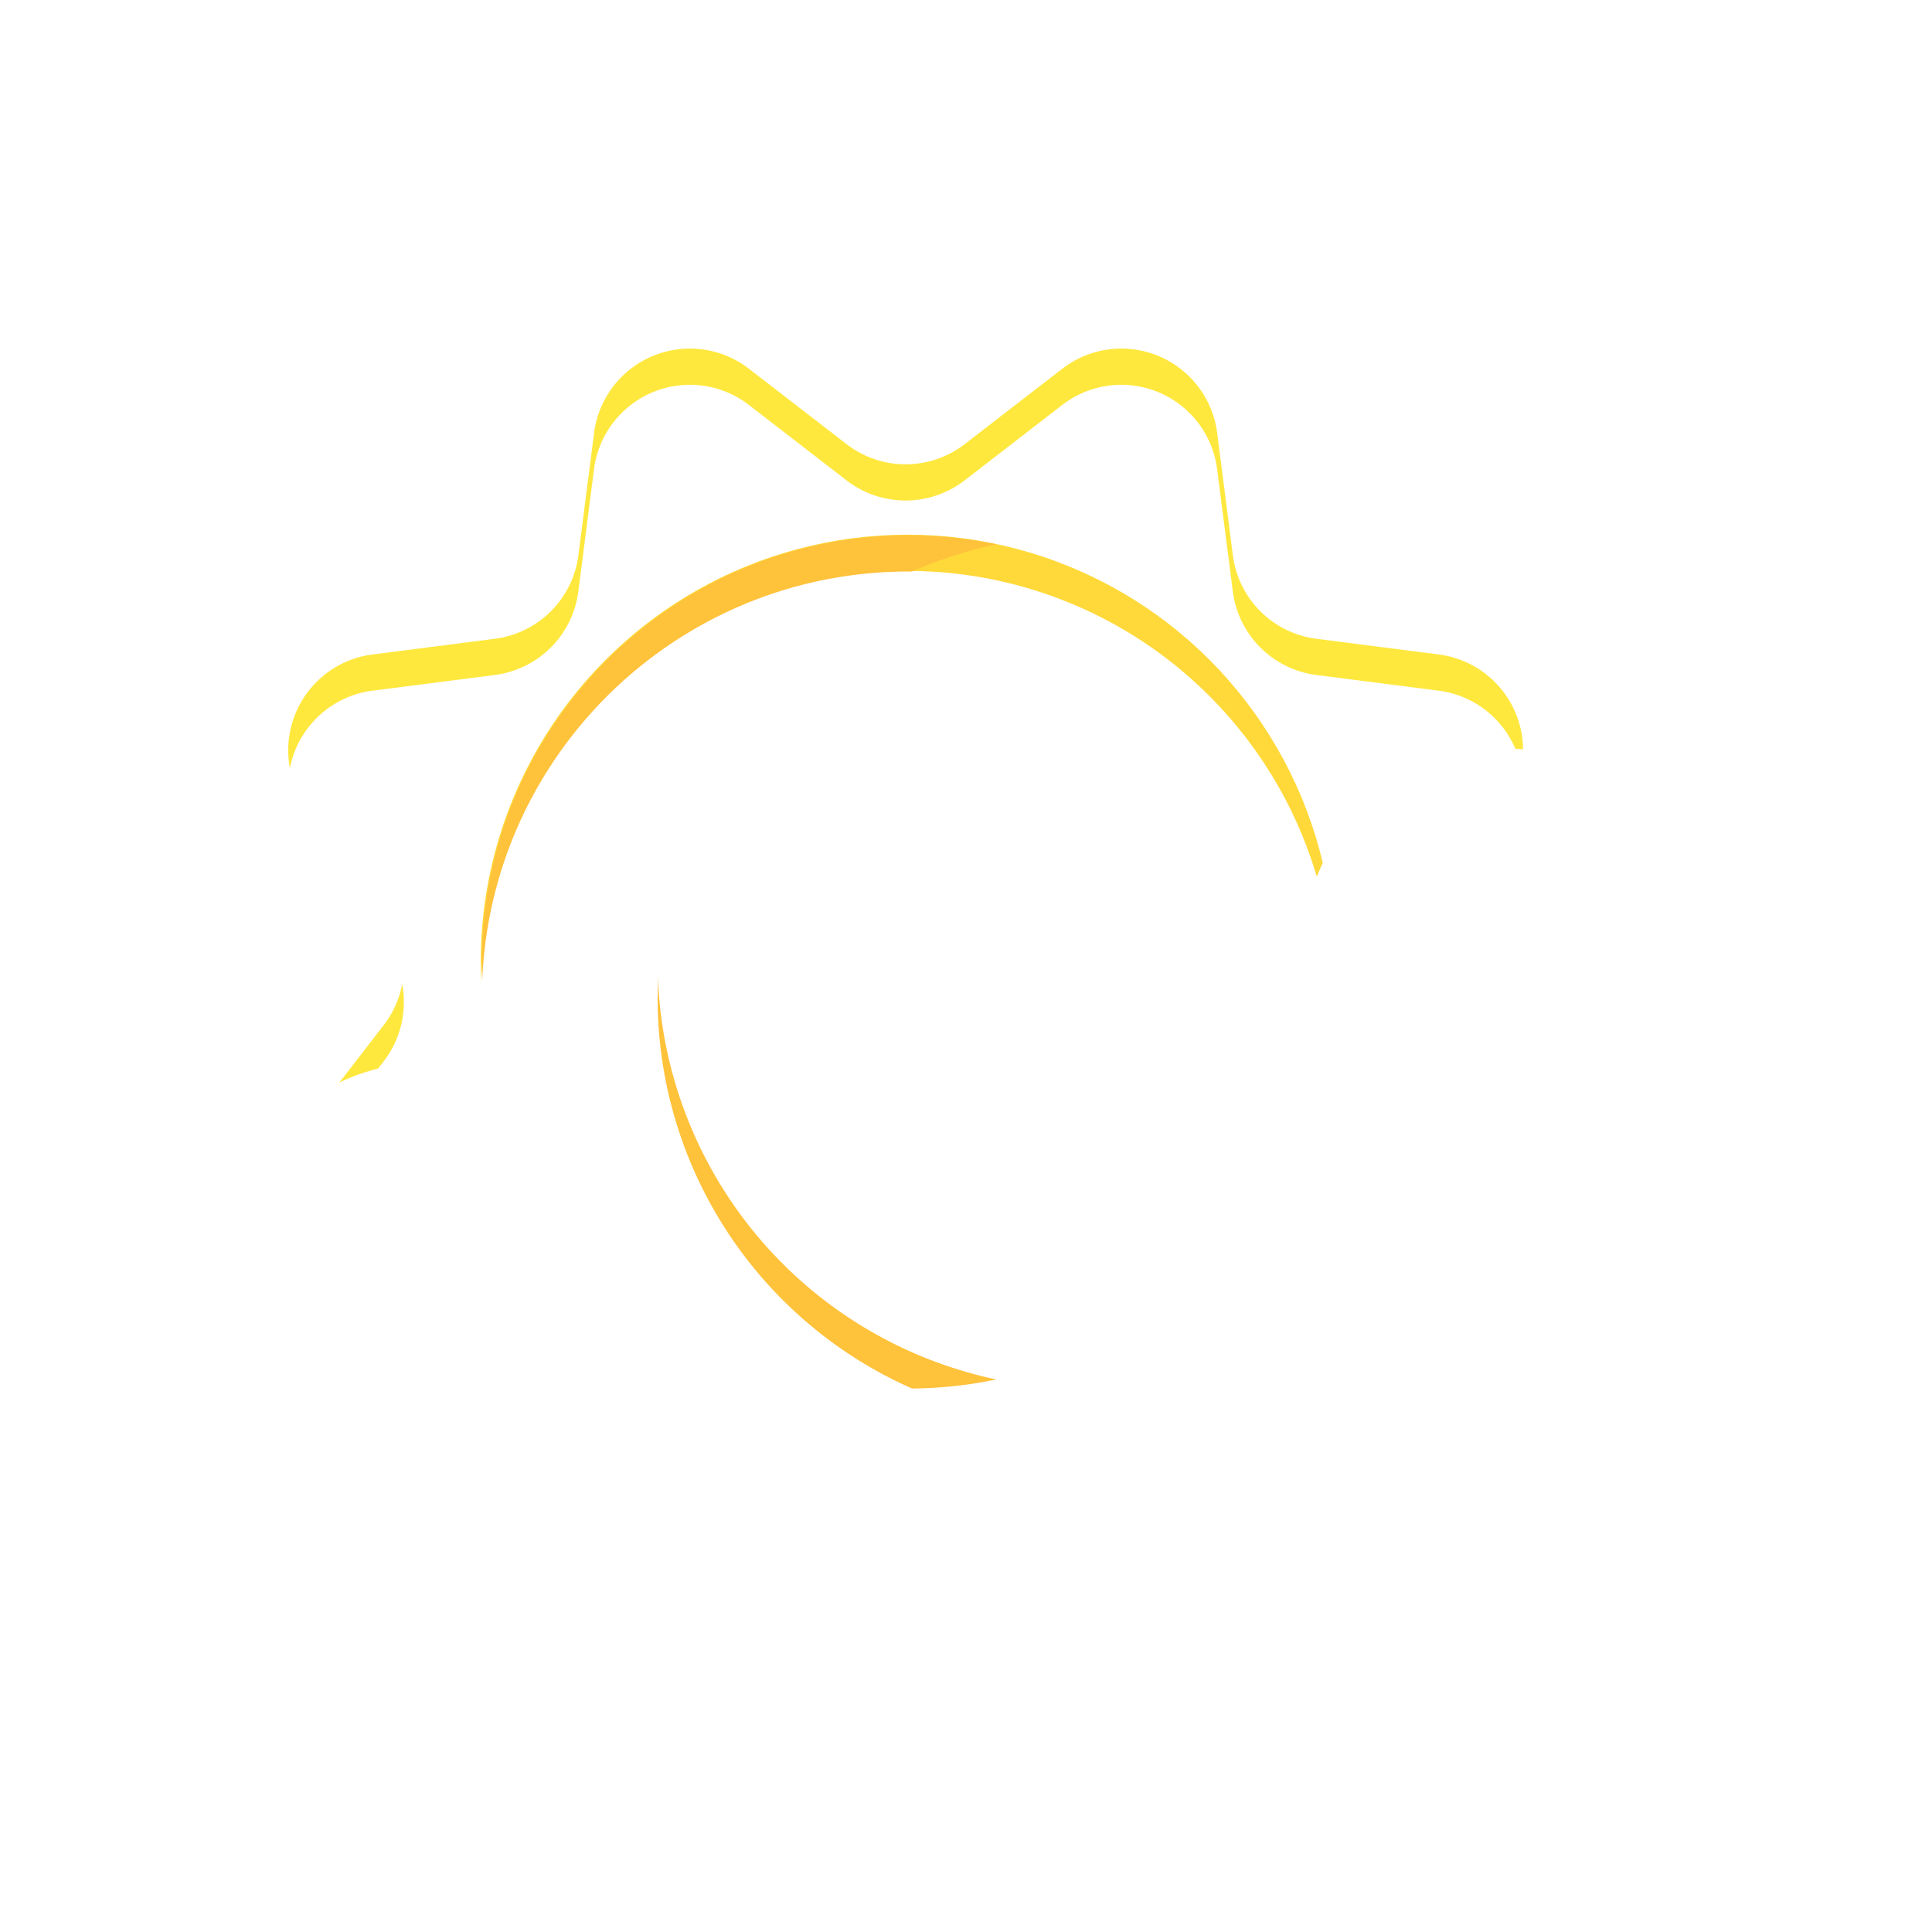 <svg xmlns="http://www.w3.org/2000/svg" xmlns:xlink="http://www.w3.org/1999/xlink" width="160" height="160" viewBox="0 0 160 160">
  <defs>
    <style>
      .cls-1, .cls-3 {
        fill: #fff;
      }

      .cls-1 {
        opacity: 0;
      }

      .cls-2 {
        fill: #ffe83e;
      }

      .cls-4 {
        fill: #ffd939;
      }

      .cls-5 {
        fill: #ffc23b;
      }

      .cls-6 {
        filter: url(#联合_4);
      }

      .cls-7 {
        filter: url(#联合_5);
      }

      .cls-8 {
        filter: url(#减去_1);
      }

      .cls-9 {
        filter: url(#椭圆_3);
      }

      .cls-10 {
        filter: url(#多边形_1);
      }
    </style>
    <filter id="多边形_1" x="17" y="22" width="116" height="116" filterUnits="userSpaceOnUse">
      <feOffset dy="3" input="SourceAlpha"/>
      <feGaussianBlur stdDeviation="3" result="blur"/>
      <feFlood flood-opacity="0.161" result="color"/>
      <feComposite operator="out" in="SourceGraphic" in2="blur"/>
      <feComposite operator="in" in="color"/>
      <feComposite operator="in" in2="SourceGraphic"/>
    </filter>
    <filter id="椭圆_3" x="39.815" y="44.281" width="70.688" height="70.688" filterUnits="userSpaceOnUse">
      <feOffset dy="3" input="SourceAlpha"/>
      <feGaussianBlur stdDeviation="3" result="blur-2"/>
      <feFlood flood-opacity="0.161" result="color-2"/>
      <feComposite operator="out" in="SourceGraphic" in2="blur-2"/>
      <feComposite operator="in" in="color-2"/>
      <feComposite operator="in" in2="SourceGraphic"/>
    </filter>
    <filter id="减去_1" x="39.907" y="44.33" width="42.606" height="70.661" filterUnits="userSpaceOnUse">
      <feOffset dy="3" input="SourceAlpha"/>
      <feGaussianBlur stdDeviation="3" result="blur-3"/>
      <feFlood flood-opacity="0.161" result="color-3"/>
      <feComposite operator="out" in="SourceGraphic" in2="blur-3"/>
      <feComposite operator="in" in="color-3"/>
      <feComposite operator="in" in2="SourceGraphic"/>
    </filter>
    <filter id="联合_5">
      <feOffset dy="3" input="SourceAlpha"/>
      <feGaussianBlur stdDeviation="1" result="blur-4"/>
      <feFlood flood-opacity="0.161" result="color-4"/>
      <feComposite operator="out" in="SourceGraphic" in2="blur-4"/>
      <feComposite operator="in" in="color-4"/>
      <feComposite operator="in" in2="SourceGraphic"/>
    </filter>
    <filter id="联合_4">
      <feOffset dy="3" input="SourceAlpha"/>
      <feGaussianBlur stdDeviation="1" result="blur-5"/>
      <feFlood flood-opacity="0.161" result="color-5"/>
      <feComposite operator="out" in="SourceGraphic" in2="blur-5"/>
      <feComposite operator="in" in="color-5"/>
      <feComposite operator="in" in2="SourceGraphic"/>
    </filter>
  </defs>
  <g id="dateListIcon02" transform="translate(9214 -1769)">
    <rect id="矩形_180" data-name="矩形 180" class="cls-1" width="160" height="160" transform="translate(-9214 1769)"/>
    <g id="组_194" data-name="组 194" transform="translate(-9746 915)">
      <g id="组_15" data-name="组 15" transform="translate(549.356 876)">
        <g data-type="innerShadowGroup">
          <path id="多边形_1-2" data-name="多边形 1" class="cls-2" d="M70.976,8.536A8,8,0,0,1,83.8,13.848l1.3,10.133A8,8,0,0,0,92.018,30.9l10.133,1.3a8,8,0,0,1,5.313,12.826l-6.246,8.085a8,8,0,0,0,0,9.782l6.246,8.085A8,8,0,0,1,102.152,83.8L92.018,85.1A8,8,0,0,0,85.1,92.018l-1.3,10.133a8,8,0,0,1-12.826,5.313l-8.085-6.246a8,8,0,0,0-9.782,0l-8.085,6.246A8,8,0,0,1,32.2,102.152L30.9,92.018A8,8,0,0,0,23.982,85.1L13.848,83.8A8,8,0,0,1,8.536,70.976l6.246-8.085a8,8,0,0,0,0-9.782L8.536,45.024A8,8,0,0,1,13.848,32.2l10.133-1.3A8,8,0,0,0,30.9,23.982l1.3-10.133A8,8,0,0,1,45.024,8.536l8.085,6.246a8,8,0,0,0,9.782,0Z" transform="translate(-0.356)"/>
          <g class="cls-10" transform="matrix(1, 0, 0, 1, -17.36, -22)">
            <path id="多边形_1-3" data-name="多边形 1" class="cls-3" d="M70.976,8.536A8,8,0,0,1,83.8,13.848l1.3,10.133A8,8,0,0,0,92.018,30.9l10.133,1.3a8,8,0,0,1,5.313,12.826l-6.246,8.085a8,8,0,0,0,0,9.782l6.246,8.085A8,8,0,0,1,102.152,83.8L92.018,85.1A8,8,0,0,0,85.1,92.018l-1.3,10.133a8,8,0,0,1-12.826,5.313l-8.085-6.246a8,8,0,0,0-9.782,0l-8.085,6.246A8,8,0,0,1,32.2,102.152L30.9,92.018A8,8,0,0,0,23.982,85.1L13.848,83.8A8,8,0,0,1,8.536,70.976l6.246-8.085a8,8,0,0,0,0-9.782L8.536,45.024A8,8,0,0,1,13.848,32.2l10.133-1.3A8,8,0,0,0,30.9,23.982l1.3-10.133A8,8,0,0,1,45.024,8.536l8.085,6.246a8,8,0,0,0,9.782,0Z" transform="translate(17 22)"/>
          </g>
        </g>
        <g id="组_2" data-name="组 2" transform="translate(22.459 22.28)">
          <g data-type="innerShadowGroup">
            <circle id="椭圆_3-2" data-name="椭圆 3" class="cls-4" cx="35.344" cy="35.344" r="35.344" transform="translate(0 0)"/>
            <g class="cls-9" transform="matrix(1, 0, 0, 1, -39.82, -44.28)">
              <circle id="椭圆_3-3" data-name="椭圆 3" class="cls-3" cx="35.344" cy="35.344" r="35.344" transform="translate(39.82 44.28)"/>
            </g>
          </g>
          <g data-type="innerShadowGroup">
            <path id="减去_1-2" data-name="减去 1" class="cls-5" d="M35.331,70.661a35.592,35.592,0,0,1-7.12-.718,35.138,35.138,0,0,1-12.633-5.316,35.434,35.434,0,0,1-12.8-15.544A35.152,35.152,0,0,1,.718,42.451a35.675,35.675,0,0,1,0-14.241A35.137,35.137,0,0,1,6.034,15.577a35.434,35.434,0,0,1,15.544-12.8A35.153,35.153,0,0,1,28.21.718a35.672,35.672,0,0,1,14.4.032,35.34,35.34,0,0,0,0,69.161A35.583,35.583,0,0,1,35.331,70.661Z" transform="translate(0.092 0.05)"/>
            <g class="cls-8" transform="matrix(1, 0, 0, 1, -39.82, -44.28)">
              <path id="减去_1-3" data-name="减去 1" class="cls-3" d="M35.331,70.661a35.592,35.592,0,0,1-7.12-.718,35.138,35.138,0,0,1-12.633-5.316,35.434,35.434,0,0,1-12.8-15.544A35.152,35.152,0,0,1,.718,42.451a35.675,35.675,0,0,1,0-14.241A35.137,35.137,0,0,1,6.034,15.577a35.434,35.434,0,0,1,15.544-12.8A35.153,35.153,0,0,1,28.21.718a35.672,35.672,0,0,1,14.4.032,35.34,35.34,0,0,0,0,69.161A35.583,35.583,0,0,1,35.331,70.661Z" transform="translate(39.91 44.33)"/>
            </g>
          </g>
        </g>
      </g>
      <g data-type="innerShadowGroup">
        <path id="联合_5-2" data-name="联合 5" class="cls-3" d="M50.6,41.913A12.267,12.267,0,0,1,49.135,42H17.583q-.192,0-.383-.006c-.149,0-.3.006-.45.006A16.714,16.714,0,1,1,20.5,8.993a16.761,16.761,0,0,1,31.606,7.293h.005a12.857,12.857,0,1,1,0,25.715A13.056,13.056,0,0,1,50.6,41.913Z" transform="translate(532 942)"/>
        <g class="cls-7" transform="matrix(1, 0, 0, 1, 532, 854)">
          <path id="联合_5-3" data-name="联合 5" class="cls-3" d="M50.6,41.913A12.267,12.267,0,0,1,49.135,42H17.583q-.192,0-.383-.006c-.149,0-.3.006-.45.006A16.714,16.714,0,1,1,20.5,8.993a16.761,16.761,0,0,1,31.606,7.293h.005a12.857,12.857,0,1,1,0,25.715A13.056,13.056,0,0,1,50.6,41.913Z" transform="translate(0 88)"/>
        </g>
      </g>
      <g data-type="innerShadowGroup">
        <path id="联合_4-2" data-name="联合 4" class="cls-3" d="M20.5,33.008A16.721,16.721,0,1,1,16.751,0q.225,0,.45.006Q17.391,0,17.583,0H49.135A12.268,12.268,0,0,1,50.6.088,13.055,13.055,0,0,1,52.115,0a12.857,12.857,0,1,1,0,25.715h-.005A16.761,16.761,0,0,1,20.5,33.008Z" transform="translate(692 958) rotate(180)"/>
        <g class="cls-6" transform="matrix(1, 0, 0, 1, 532, 854)">
          <path id="联合_4-3" data-name="联合 4" class="cls-3" d="M20.5,33.008A16.721,16.721,0,1,1,16.751,0q.225,0,.45.006Q17.391,0,17.583,0H49.135A12.268,12.268,0,0,1,50.6.088,13.055,13.055,0,0,1,52.115,0a12.857,12.857,0,1,1,0,25.715h-.005A16.761,16.761,0,0,1,20.5,33.008Z" transform="translate(160 104) rotate(180)"/>
        </g>
      </g>
    </g>
  </g>
</svg>
